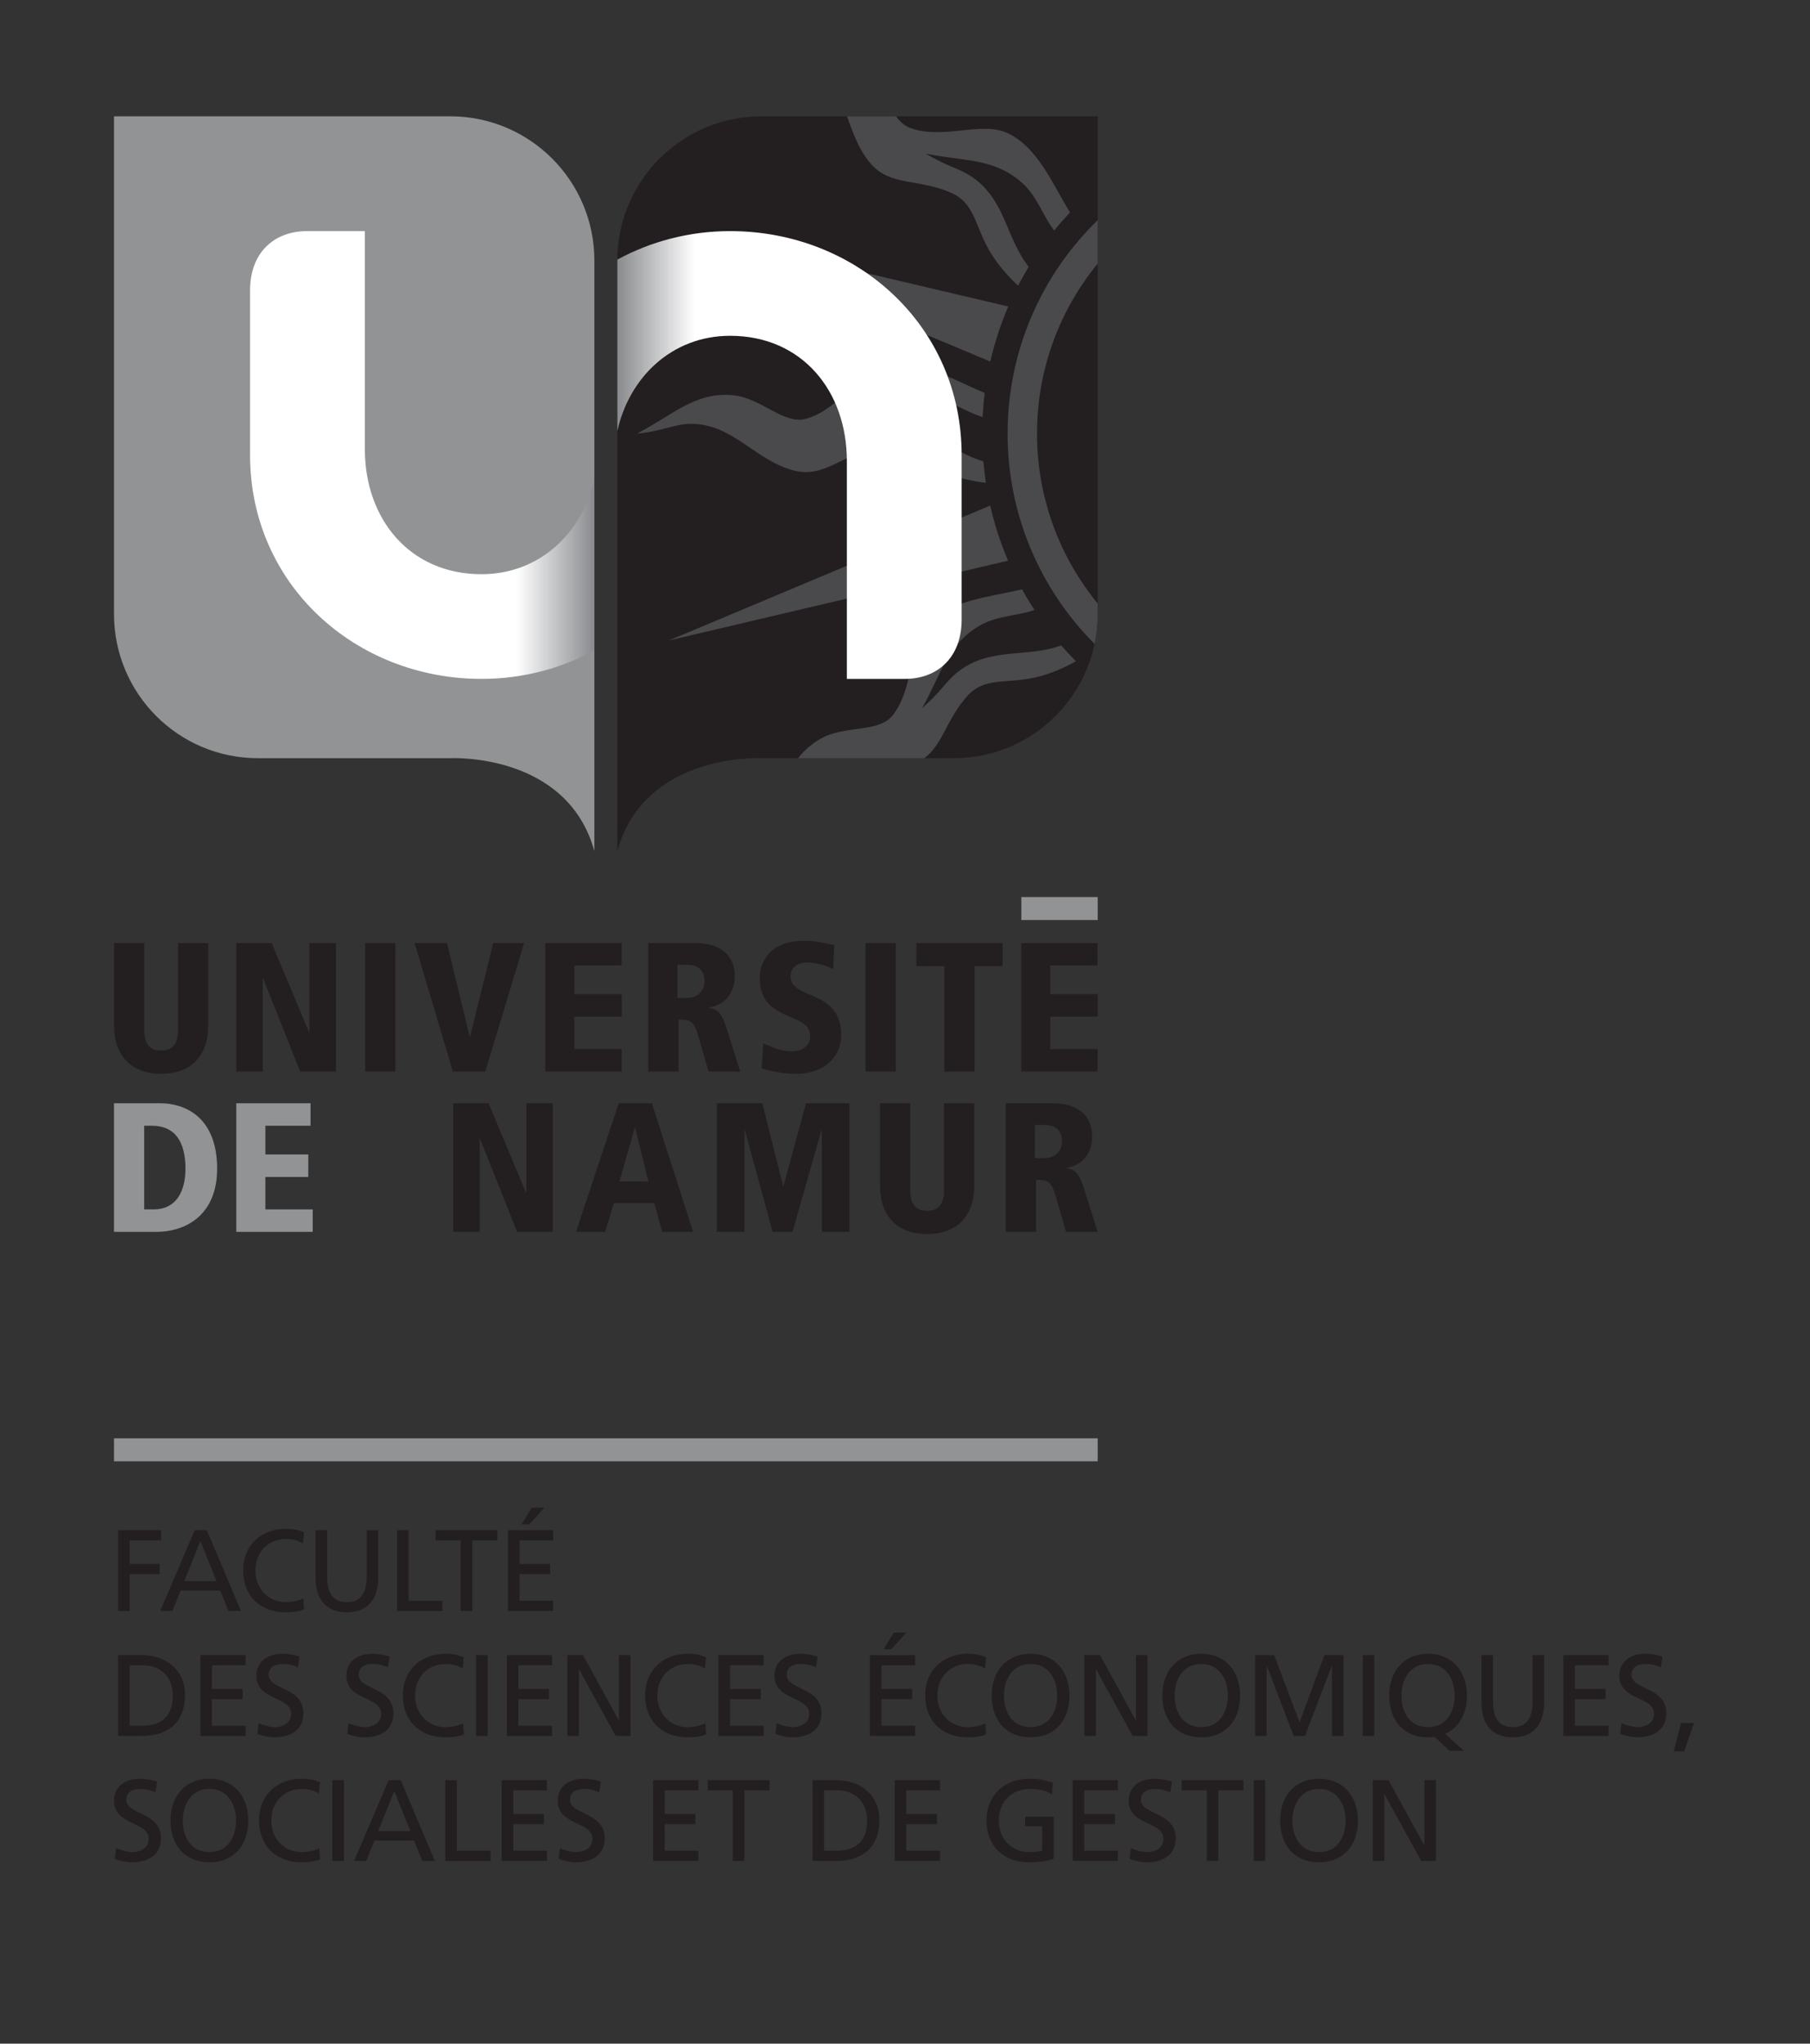 <?xml version="1.0" encoding="UTF-8" standalone="no"?>
<!-- Created with Inkscape (http://www.inkscape.org/) -->
<!-- Extracted from PDF "Université de Namur - Charte graphique" by Jules Dejaeghere :) -->

<svg
   version="1.1"
   id="svg2"
   width="197.215"
   height="222.577"
   viewBox="0 0 197.215 222.577"
   xmlns="http://www.w3.org/2000/svg"
   xmlns:svg="http://www.w3.org/2000/svg">
  <rect x="0" y="0" width="197.215" height="222.577" fill="#333333" stroke="none"/>
  <defs
     id="defs6">
    <clipPath
       clipPathUnits="userSpaceOnUse"
       id="clipPath1284">
      <path
         d="m 305.532,473.145 h 28.143 v -36.587 h -28.143 z"
         id="path1282" />
    </clipPath>
    <clipPath
       clipPathUnits="userSpaceOnUse"
       id="clipPath1290">
      <path
         d="M 305.533,470.818 V 456.8 c 0.952,4.364 4.44,7.792 9.219,7.792 5.886,0 9.542,-4.525 9.542,-10.225 v -17.809 h 4.78 c 2.642,0.02 4.601,1.759 4.601,4.838 v 13.465 c 0,10.537 -8.574,18.284 -18.923,18.284 -3.331,0 -6.482,-0.841 -9.219,-2.327"
         id="path1288" />
    </clipPath>
    <clipPath
       clipPathUnits="userSpaceOnUse"
       id="clipPath1298">
      <path
         d="M 305.532,473.144 H 333.675 V 436.558 h -28.143 z"
         id="path1296" />
    </clipPath>
    <linearGradient
       x1="0"
       y1="0"
       x2="1"
       y2="0"
       gradientUnits="userSpaceOnUse"
       gradientTransform="matrix(28.143,0,0,-28.143,305.532,454.851)"
       spreadMethod="pad"
       id="linearGradient1306">
      <stop
         style="stop-opacity:1;stop-color:#898b8e"
         offset="0"
         id="stop1300" />
      <stop
         style="stop-opacity:1;stop-color:#ffffff"
         offset="0.225"
         id="stop1302" />
      <stop
         style="stop-opacity:1;stop-color:#ffffff"
         offset="1"
         id="stop1304" />
    </linearGradient>
    <clipPath
       clipPathUnits="userSpaceOnUse"
       id="clipPath1316">
      <path
         d="m 275.513,473.144 h 28.143 v -36.585 h -28.143 z"
         id="path1314" />
    </clipPath>
    <clipPath
       clipPathUnits="userSpaceOnUse"
       id="clipPath1322">
      <path
         d="m 280.113,473.145 c -2.64,-0.02 -4.601,-1.759 -4.601,-4.838 V 454.84 c 0,-10.535 8.575,-18.281 18.925,-18.281 3.331,0 6.481,0.839 9.219,2.325 v 14.019 c -0.954,-4.365 -4.44,-7.791 -9.219,-7.791 -5.887,0 -9.543,4.524 -9.543,10.224 v 17.809"
         id="path1320" />
    </clipPath>
    <clipPath
       clipPathUnits="userSpaceOnUse"
       id="clipPath1330">
      <path
         d="m 275.513,473.145 h 28.143 v -36.585 h -28.143 z"
         id="path1328" />
    </clipPath>
    <linearGradient
       x1="0"
       y1="0"
       x2="1"
       y2="0"
       gradientUnits="userSpaceOnUse"
       gradientTransform="matrix(28.143,0,0,-28.143,275.513,454.852)"
       spreadMethod="pad"
       id="linearGradient1338">
      <stop
         style="stop-opacity:1;stop-color:#ffffff"
         offset="0"
         id="stop1332" />
      <stop
         style="stop-opacity:1;stop-color:#ffffff"
         offset="0.775"
         id="stop1334" />
      <stop
         style="stop-opacity:1;stop-color:#898b8e"
         offset="1"
         id="stop1336" />
    </linearGradient>
  </defs>
  <g
     id="g10"
     transform="matrix(1.333,0,0,-1.333,-340.011,655.873)">
    <g
       id="g1178"
       transform="translate(303.656,470.74)">
      <path
         d="m 0,0 c 0,6.509 -5.277,11.785 -11.785,11.785 h -27.481 v -40.659 c 0,-6.509 5.258,-11.786 11.767,-11.786 h 15.714 c 0,0 9.549,0.499 11.785,-7.592"
         style="fill:#919395;fill-opacity:1;fill-rule:nonzero;stroke:none"
         id="path1180" />
    </g>
    <g
       id="g1182"
       transform="translate(305.532,470.74)">
      <path
         d="m 0,0 c 0,6.509 5.277,11.785 11.785,11.785 h 27.481 v -40.659 c 0,-6.509 -5.257,-11.786 -11.767,-11.786 H 11.785 c 0,0 -9.549,0.499 -11.785,-7.592"
         style="fill:#231f20;fill-opacity:1;fill-rule:nonzero;stroke:none"
         id="path1184" />
    </g>
    <g
       id="g1186"
       transform="translate(299.643,414.982)">
      <path
         d="M 0,0 H 6.239 V -1.836 H 2.379 V -4.185 H 6.25 V -6.023 H 2.379 v -2.648 h 3.869 v -1.837 H 0"
         style="fill:#231f20;fill-opacity:1;fill-rule:nonzero;stroke:none"
         id="path1188" />
    </g>
    <g
       id="g1190"
       transform="translate(264.389,414.982)">
      <path
         d="m 0,0 h 2.469 v -7.091 c 0,-1.054 0.391,-1.7 1.385,-1.7 0.994,0 1.385,0.646 1.385,1.7 V 0 H 7.708 V -6.699 C 7.708,-9.304 6.217,-10.69 3.854,-10.69 1.49,-10.69 0,-9.304 0,-6.699"
         style="fill:#231f20;fill-opacity:1;fill-rule:nonzero;stroke:none"
         id="path1192" />
    </g>
    <g
       id="g1194"
       transform="translate(274.386,414.982)">
      <path
         d="m 0,0 h 2.89 l 3.056,-7.287 h 0.03 V 0 h 2.169 v -10.508 h -2.92 l -3.027,7.602 h -0.03 v -7.602 H 0"
         style="fill:#231f20;fill-opacity:1;fill-rule:nonzero;stroke:none"
         id="path1196" />
    </g>
    <path
       d="m 284.924,404.474 h 2.469 v 10.508 h -2.469 z"
       style="fill:#231f20;fill-opacity:1;fill-rule:nonzero;stroke:none"
       id="path1198" />
    <g
       id="g1200"
       transform="translate(288.958,414.982)">
      <path
         d="M 0,0 H 2.65 L 4.503,-7.664 H 4.532 L 6.429,0 h 2.53 L 5.781,-10.508 H 3.132"
         style="fill:#231f20;fill-opacity:1;fill-rule:nonzero;stroke:none"
         id="path1202" />
    </g>
    <g
       id="g1204"
       transform="translate(310.446,410.496)">
      <path
         d="M 0,0 H 0.768 C 1.717,0 2.214,0.632 2.214,1.384 2.214,1.821 2.078,2.71 0.753,2.71 H 0 Z m -2.378,4.486 h 3.855 c 1.731,0 3.206,-0.768 3.206,-2.71 0,-0.437 -0.061,-2.168 -2.093,-2.575 v -0.03 C 3.359,-0.919 3.66,-1.34 4.05,-2.59 L 5.134,-6.022 H 2.545 l -0.813,2.814 c -0.406,1.431 -0.737,1.431 -1.641,1.431 v -4.245 h -2.469"
         style="fill:#231f20;fill-opacity:1;fill-rule:nonzero;stroke:none"
         id="path1206" />
    </g>
    <g
       id="g1208"
       transform="translate(323.167,412.844)">
      <path
         d="m 0,0 c -0.587,0.302 -1.414,0.542 -2.077,0.542 -0.798,0 -1.4,-0.361 -1.4,-1.143 0,-1.913 4.14,-1.025 4.14,-4.758 0,-1.988 -1.58,-3.192 -3.674,-3.192 -1.279,0 -2.378,0.301 -2.829,0.437 l 0.135,2.047 c 0.737,-0.286 1.385,-0.648 2.304,-0.648 0.782,0 1.535,0.392 1.535,1.251 0,2.032 -4.14,1.038 -4.14,4.787 0,0.317 0.12,2.995 3.643,2.995 0.964,0 1.566,-0.165 2.469,-0.36"
         style="fill:#231f20;fill-opacity:1;fill-rule:nonzero;stroke:none"
         id="path1210" />
    </g>
    <path
       d="m 325.822,404.474 h 2.469 v 10.508 h -2.469 z"
       style="fill:#231f20;fill-opacity:1;fill-rule:nonzero;stroke:none"
       id="path1212" />
    <g
       id="g1214"
       transform="translate(332.265,413.085)">
      <path
         d="M 0,0 H -2.289 V 1.896 H 4.757 V 0 H 2.469 V -8.611 H 0"
         style="fill:#231f20;fill-opacity:1;fill-rule:nonzero;stroke:none"
         id="path1216" />
    </g>
    <g
       id="g1218"
       transform="translate(338.548,414.982)">
      <path
         d="M 0,0 H 6.239 V -1.836 H 2.378 V -4.185 H 6.25 V -6.023 H 2.378 v -2.648 h 3.87 v -1.837 H 0"
         style="fill:#231f20;fill-opacity:1;fill-rule:nonzero;stroke:none"
         id="path1220" />
    </g>
    <g
       id="g1222"
       transform="translate(266.858,393.215)">
      <path
         d="m 0,0 h 0.784 c 1.791,0 2.589,1.415 2.589,3.328 0,2.168 -0.829,3.507 -2.74,3.507 H 0 Z m -2.469,8.672 h 3.733 c 2.364,0 4.698,-1.385 4.698,-5.344 0,-3.63 -2.364,-5.165 -5.013,-5.165 h -3.418"
         style="fill:#919395;fill-opacity:1;fill-rule:nonzero;stroke:none"
         id="path1224" />
    </g>
    <g
       id="g1226"
       transform="translate(274.386,401.887)">
      <path
         d="M 0,0 H 6.068 V -1.837 H 2.379 V -4.185 H 5.887 V -6.022 H 2.379 v -2.65 h 3.87 v -1.836 H 0"
         style="fill:#919395;fill-opacity:1;fill-rule:nonzero;stroke:none"
         id="path1228" />
    </g>
    <g
       id="g1230"
       transform="translate(292.115,401.887)">
      <path
         d="m 0,0 h 2.891 l 3.055,-7.287 h 0.03 V 0 H 8.144 V -10.508 H 5.224 L 2.199,-2.906 H 2.168 v -7.602 H 0"
         style="fill:#231f20;fill-opacity:1;fill-rule:nonzero;stroke:none"
         id="path1232" />
    </g>
    <g
       id="g1234"
       transform="translate(306.985,399.869)">
      <path
         d="M 0,0 H -0.03 L -1.279,-4.366 H 1.085 Z M 1.566,-6.142 H -1.731 L -2.454,-8.491 H -4.832 L -1.339,2.018 H 1.372 L 4.742,-8.491 H 2.213"
         style="fill:#231f20;fill-opacity:1;fill-rule:nonzero;stroke:none"
         id="path1236" />
    </g>
    <g
       id="g1238"
       transform="translate(322.248,399.689)">
      <path
         d="M 0,0 H -0.031 L -2.394,-8.311 H -4.02 L -6.293,0 H -6.324 V -8.311 H -8.582 V 2.198 h 3.718 l 1.702,-6.76 h 0.03 l 1.837,6.76 H 2.258 V -8.311 H 0"
         style="fill:#231f20;fill-opacity:1;fill-rule:nonzero;stroke:none"
         id="path1240" />
    </g>
    <g
       id="g1242"
       transform="translate(327.001,401.887)">
      <path
         d="m 0,0 h 2.469 v -7.091 c 0,-1.054 0.39,-1.701 1.384,-1.701 0.995,0 1.385,0.647 1.385,1.701 V 0 h 2.469 v -6.7 c 0,-2.604 -1.49,-3.989 -3.854,-3.989 C 1.49,-10.689 0,-9.304 0,-6.7"
         style="fill:#231f20;fill-opacity:1;fill-rule:nonzero;stroke:none"
         id="path1244" />
    </g>
    <g
       id="g1246"
       transform="translate(339.663,397.401)">
      <path
         d="m 0,0 h 0.767 c 0.949,0 1.446,0.632 1.446,1.385 0,0.436 -0.136,1.324 -1.461,1.324 H 0 Z m -2.379,4.487 h 3.855 c 1.731,0 3.206,-0.769 3.206,-2.711 0,-0.437 -0.06,-2.168 -2.093,-2.575 v -0.03 C 3.357,-0.919 3.659,-1.341 4.05,-2.59 L 5.133,-6.023 H 2.545 l -0.814,2.816 c -0.406,1.429 -0.737,1.429 -1.64,1.429 v -4.245 h -2.47"
         style="fill:#231f20;fill-opacity:1;fill-rule:nonzero;stroke:none"
         id="path1248" />
    </g>
    <path
       d="m 338.556,416.858 h 6.243 v 1.876 h -6.243 z"
       style="fill:#919395;fill-opacity:1;fill-rule:nonzero;stroke:none"
       id="path1250" />
    <path
       d="m 264.389,372.634 h 80.409 v 1.876 h -80.409 z"
       style="fill:#919395;fill-opacity:1;fill-rule:nonzero;stroke:none"
       id="path1252" />
    <g
       id="g1254"
       transform="translate(344.798,442.713)">
      <path
         d="m 0,0 c -3.099,3.783 -4.961,8.62 -4.961,13.891 0,5.272 1.862,10.108 4.961,13.89 v 3.55 C -4.542,26.91 -7.365,20.73 -7.365,13.891 c 0,-6.71 2.717,-12.783 7.11,-17.186 C -0.089,-2.505 0,-1.687 0,-0.847"
         style="fill:#4a4a4c;fill-opacity:1;fill-rule:nonzero;stroke:none"
         id="path1256" />
    </g>
    <g
       id="g1258"
       transform="translate(326.212,478.695)">
      <path
         d="m 0,0 c 1.62,-1.916 3.942,-1.231 6.63,-2.431 1.92,-0.859 1.912,-2.689 3.122,-4.751 0.632,-1.075 1.443,-1.998 2.326,-2.825 0.272,0.525 0.56,1.039 0.864,1.543 -1.873,2.379 -1.879,5.403 -4.56,7.29 -1.113,0.785 -2.123,0.888 -3.834,1.956 3.059,-0.644 5.516,-0.318 7.854,-2.383 1.244,-1.101 1.755,-2.811 2.627,-3.9 0.412,0.508 0.843,1 1.291,1.476 -1.482,2.434 -2.647,5.304 -5.074,6.468 C 9.104,3.472 5.932,1.882 3.25,2.879 2.77,3.057 2.407,3.398 2.098,3.83 H -1.906 C -1.428,2.502 -0.968,1.146 0,0"
         style="fill:#4a4a4c;fill-opacity:1;fill-rule:nonzero;stroke:none"
         id="path1260" />
    </g>
    <g
       id="g1262"
       transform="translate(327.49,457.549)">
      <path
         d="M 0,0 3.504,2.017 C 5.149,1.859 6.56,0.787 7.9,0.411 7.934,1.071 7.992,1.725 8.074,2.37 5.453,3.465 2.831,5.092 0.191,4.609 -2.146,4.182 -3.777,1.032 -6.535,0.261 c -1.806,-0.503 -3.635,1.676 -5.905,1.917 -3.165,0.337 -5.001,-1.642 -7.911,-3.123 2.052,0.169 2.948,0.763 4.334,0.789 3.5,0.066 5.32,-3.028 8.546,-3.822 2.438,-0.599 3.913,1.321 6.795,1.93 2.058,0.433 3.127,-1.05 5.316,-2.007 C 5.779,-4.553 6.971,-4.82 8.167,-4.972 8.079,-4.392 8.011,-3.805 7.961,-3.213 5.057,-2.389 3.275,0.05 0,0"
         style="fill:#4a4a4c;fill-opacity:1;fill-rule:nonzero;stroke:none"
         id="path1264" />
    </g>
    <g
       id="g1266"
       transform="translate(309.752,439.7)">
      <path
         d="m 0,0 27.719,6.519 c -0.616,1.439 -1.106,2.943 -1.46,4.5"
         style="fill:#4a4a4c;fill-opacity:1;fill-rule:nonzero;stroke:none"
         id="path1268" />
    </g>
    <g
       id="g1270"
       transform="translate(333.481,437.217)">
      <path
         d="m 0,0 c -1.087,-0.816 -1.499,-1.747 -3.042,-3.045 1.557,2.71 2.007,5.147 4.693,6.734 C 3.074,4.526 4.843,4.49 6.147,4.973 5.79,5.522 5.451,6.083 5.134,6.659 2.37,6.007 -0.704,5.779 -2.553,3.841 -4.193,2.122 -3.66,-1.386 -5.437,-3.632 c -1.166,-1.469 -3.927,-0.781 -5.905,-1.922 -0.778,-0.447 -1.363,-0.981 -1.833,-1.583 h 10.316 c 1.532,1.142 1.817,3.196 3.517,5.081 1.409,1.56 3.147,0.987 5.481,1.5 1.216,0.269 2.34,0.753 3.399,1.336 C 9.121,1.199 8.718,1.632 8.33,2.079 5.496,1.038 2.621,1.961 0,0"
         style="fill:#4a4a4c;fill-opacity:1;fill-rule:nonzero;stroke:none"
         id="path1272" />
    </g>
    <g
       id="g1274"
       transform="translate(324.325,470.081)">
      <path
         d="m 0,0 v -2.688 l 11.693,-4.906 c 0.356,1.556 0.85,3.061 1.468,4.498"
         style="fill:#4a4a4c;fill-opacity:1;fill-rule:nonzero;stroke:none"
         id="path1276" />
    </g>
    <g
       id="g1278">
      <g
         id="g1280"
         clip-path="url(#clipPath1284)">
        <g
           id="g1286"
           clip-path="url(#clipPath1290)">
          <g
             id="g1292">
            <g
               id="g1294"
               clip-path="url(#clipPath1298)">
              <path
                 d="M 305.533,470.818 V 456.8 c 0.952,4.364 4.44,7.792 9.219,7.792 5.886,0 9.542,-4.525 9.542,-10.225 v -17.809 h 4.78 c 2.642,0.02 4.601,1.759 4.601,4.838 v 13.465 c 0,10.537 -8.574,18.284 -18.923,18.284 -3.331,0 -6.482,-0.841 -9.219,-2.327"
                 style="fill:url(#linearGradient1306);stroke:none"
                 id="path1308" />
            </g>
          </g>
        </g>
      </g>
    </g>
    <g
       id="g1310">
      <g
         id="g1312"
         clip-path="url(#clipPath1316)">
        <g
           id="g1318"
           clip-path="url(#clipPath1322)">
          <g
             id="g1324">
            <g
               id="g1326"
               clip-path="url(#clipPath1330)">
              <path
                 d="m 280.113,473.145 c -2.64,-0.02 -4.601,-1.759 -4.601,-4.838 V 454.84 c 0,-10.535 8.575,-18.281 18.925,-18.281 3.331,0 6.481,0.839 9.219,2.325 v 14.019 c -0.954,-4.365 -4.44,-7.791 -9.219,-7.791 -5.887,0 -9.543,4.524 -9.543,10.224 v 17.809"
                 style="fill:url(#linearGradient1338);stroke:none"
                 id="path1340" />
            </g>
          </g>
        </g>
      </g>
    </g>
    <g
       id="g1342"
       transform="translate(264.73,367.005)">
      <path
         d="M 0,0 H 3.509 V -0.831 H 0.946 v -1.93 H 3.395 V -3.593 H 0.946 V -6.6 H 0"
         style="fill:#231f20;fill-opacity:1;fill-rule:nonzero;stroke:none"
         id="path1344" />
    </g>
    <g
       id="g1346"
       transform="translate(271.452,366.117)">
      <path
         d="m 0,0 -1.315,-3.272 h 2.629 z m -0.464,0.888 h 0.993 l 2.789,-6.6 h -1.03 l -0.671,1.664 h -3.235 l -0.67,-1.664 h -0.994"
         style="fill:#231f20;fill-opacity:1;fill-rule:nonzero;stroke:none"
         id="path1348" />
    </g>
    <g
       id="g1350"
       transform="translate(279.843,365.918)">
      <path
         d="m 0,0 c -0.416,0.246 -0.88,0.369 -1.361,0.369 -1.523,0 -2.534,-1.097 -2.534,-2.582 0,-1.55 1.115,-2.581 2.486,-2.581 0.473,0 1.106,0.123 1.437,0.321 L 0.085,-5.39 c -0.501,-0.208 -1.116,-0.237 -1.503,-0.237 -2.09,0 -3.48,1.344 -3.48,3.443 0,2.033 1.476,3.385 3.489,3.385 0.51,0 1.012,-0.076 1.485,-0.283"
         style="fill:#231f20;fill-opacity:1;fill-rule:nonzero;stroke:none"
         id="path1352" />
    </g>
    <g
       id="g1354"
       transform="translate(285.989,363.138)">
      <path
         d="m 0,0 c 0,-1.853 -0.935,-2.846 -2.563,-2.846 -1.626,0 -2.562,0.993 -2.562,2.846 v 3.867 h 0.946 V 0.123 c 0,-1.268 0.397,-2.137 1.616,-2.137 1.221,0 1.618,0.869 1.618,2.137 V 3.867 H 0"
         style="fill:#231f20;fill-opacity:1;fill-rule:nonzero;stroke:none"
         id="path1356" />
    </g>
    <g
       id="g1358"
       transform="translate(287.53,367.005)">
      <path
         d="M 0,0 H 0.945 V -5.768 H 3.706 V -6.6 H 0"
         style="fill:#231f20;fill-opacity:1;fill-rule:nonzero;stroke:none"
         id="path1360" />
    </g>
    <g
       id="g1362"
       transform="translate(292.729,366.173)">
      <path
         d="m 0,0 h -2.052 v 0.832 h 5.05 V 0 H 0.946 V -5.768 H 0"
         style="fill:#231f20;fill-opacity:1;fill-rule:nonzero;stroke:none"
         id="path1364" />
    </g>
    <g
       id="g1366"
       transform="translate(298.549,368.849)">
      <path
         d="M 0,0 H 1.031 L -0.208,-1.361 H -0.841 Z M -1.957,-1.844 H 1.74 V -2.676 H -1.011 V -4.605 H 1.495 V -5.436 H -1.011 V -7.612 H 1.74 v -0.832 h -3.697"
         style="fill:#231f20;fill-opacity:1;fill-rule:nonzero;stroke:none"
         id="path1368" />
    </g>
    <g
       id="g1370"
       transform="translate(265.676,351.026)">
      <path
         d="m 0,0 h 0.993 c 1.626,0 2.525,0.784 2.525,2.486 0,1.542 -1.05,2.449 -2.411,2.449 L 0,4.935 Z m -0.946,5.768 h 1.949 c 1.957,0 3.517,-1.21 3.517,-3.244 0,-2.213 -1.342,-3.356 -3.517,-3.356 h -1.949"
         style="fill:#231f20;fill-opacity:1;fill-rule:nonzero;stroke:none"
         id="path1372" />
    </g>
    <g
       id="g1374"
       transform="translate(271.452,356.794)">
      <path
         d="M 0,0 H 3.698 V -0.832 H 0.946 v -1.93 H 3.452 V -3.594 H 0.946 V -5.769 H 3.698 V -6.601 H 0"
         style="fill:#231f20;fill-opacity:1;fill-rule:nonzero;stroke:none"
         id="path1376" />
    </g>
    <g
       id="g1378"
       transform="translate(279.426,355.801)">
      <path
         d="m 0,0 c -0.482,0.189 -0.747,0.274 -1.238,0.274 -0.53,0 -1.154,-0.189 -1.154,-0.879 0,-1.268 2.837,-0.975 2.837,-3.15 0,-1.408 -1.088,-1.966 -2.412,-1.966 -0.463,0 -0.917,0.132 -1.352,0.274 l 0.094,0.88 c 0.322,-0.133 0.889,-0.322 1.372,-0.322 0.539,0 1.295,0.303 1.295,1.078 0,1.475 -2.837,1.069 -2.837,3.121 0,1.172 0.927,1.796 2.119,1.796 0.434,0 0.954,-0.076 1.408,-0.237"
         style="fill:#231f20;fill-opacity:1;fill-rule:nonzero;stroke:none"
         id="path1380" />
    </g>
    <g
       id="g1382"
       transform="translate(286.782,355.801)">
      <path
         d="m 0,0 c -0.482,0.189 -0.746,0.274 -1.238,0.274 -0.53,0 -1.154,-0.189 -1.154,-0.879 0,-1.268 2.837,-0.975 2.837,-3.15 0,-1.408 -1.087,-1.966 -2.412,-1.966 -0.463,0 -0.916,0.132 -1.351,0.274 l 0.094,0.88 c 0.322,-0.133 0.888,-0.322 1.371,-0.322 0.539,0 1.296,0.303 1.296,1.078 0,1.475 -2.837,1.069 -2.837,3.121 0,1.172 0.926,1.796 2.118,1.796 0.435,0 0.954,-0.076 1.408,-0.237"
         style="fill:#231f20;fill-opacity:1;fill-rule:nonzero;stroke:none"
         id="path1384" />
    </g>
    <g
       id="g1386"
       transform="translate(292.897,355.706)">
      <path
         d="m 0,0 c -0.416,0.246 -0.879,0.369 -1.361,0.369 -1.523,0 -2.534,-1.097 -2.534,-2.582 0,-1.55 1.115,-2.581 2.487,-2.581 0.473,0 1.105,0.123 1.436,0.321 L 0.085,-5.39 c -0.501,-0.208 -1.115,-0.236 -1.503,-0.236 -2.09,0 -3.48,1.343 -3.48,3.442 0,2.033 1.476,3.386 3.49,3.386 0.51,0 1.011,-0.076 1.484,-0.284"
         style="fill:#231f20;fill-opacity:1;fill-rule:nonzero;stroke:none"
         id="path1388" />
    </g>
    <path
       d="m 293.99,350.193 h 0.946 v 6.601 H 293.99 Z"
       style="fill:#231f20;fill-opacity:1;fill-rule:nonzero;stroke:none"
       id="path1390" />
    <g
       id="g1392"
       transform="translate(296.499,356.794)">
      <path
         d="M 0,0 H 3.698 V -0.832 H 0.946 v -1.93 H 3.452 V -3.594 H 0.946 V -5.769 H 3.698 V -6.601 H 0"
         style="fill:#231f20;fill-opacity:1;fill-rule:nonzero;stroke:none"
         id="path1394" />
    </g>
    <g
       id="g1396"
       transform="translate(301.445,356.794)">
      <path
         d="M 0,0 H 1.286 L 4.199,-5.315 H 4.218 V 0 H 5.163 V -6.601 H 3.953 L 0.965,-1.173 H 0.946 V -6.601 H 0"
         style="fill:#231f20;fill-opacity:1;fill-rule:nonzero;stroke:none"
         id="path1398" />
    </g>
    <g
       id="g1400"
       transform="translate(312.701,355.706)">
      <path
         d="m 0,0 c -0.416,0.246 -0.879,0.369 -1.361,0.369 -1.523,0 -2.535,-1.097 -2.535,-2.582 0,-1.55 1.116,-2.581 2.487,-2.581 0.474,0 1.106,0.123 1.437,0.321 L 0.085,-5.39 c -0.501,-0.208 -1.115,-0.236 -1.503,-0.236 -2.09,0 -3.48,1.343 -3.48,3.442 0,2.033 1.475,3.386 3.489,3.386 0.511,0 1.012,-0.076 1.485,-0.284"
         style="fill:#231f20;fill-opacity:1;fill-rule:nonzero;stroke:none"
         id="path1402" />
    </g>
    <g
       id="g1404"
       transform="translate(313.797,356.794)">
      <path
         d="M 0,0 H 3.697 V -0.832 H 0.945 v -1.93 H 3.451 V -3.594 H 0.945 V -5.769 H 3.697 V -6.601 H 0"
         style="fill:#231f20;fill-opacity:1;fill-rule:nonzero;stroke:none"
         id="path1406" />
    </g>
    <g
       id="g1408"
       transform="translate(321.771,355.801)">
      <path
         d="m 0,0 c -0.483,0.189 -0.747,0.274 -1.239,0.274 -0.53,0 -1.153,-0.189 -1.153,-0.879 0,-1.268 2.836,-0.975 2.836,-3.15 0,-1.408 -1.087,-1.966 -2.412,-1.966 -0.462,0 -0.916,0.132 -1.351,0.274 l 0.094,0.88 c 0.322,-0.133 0.889,-0.322 1.371,-0.322 0.539,0 1.296,0.303 1.296,1.078 0,1.475 -2.837,1.069 -2.837,3.121 0,1.172 0.927,1.796 2.118,1.796 0.435,0 0.955,-0.076 1.409,-0.237"
         style="fill:#231f20;fill-opacity:1;fill-rule:nonzero;stroke:none"
         id="path1410" />
    </g>
    <g
       id="g1412"
       transform="translate(328.134,358.637)">
      <path
         d="M 0,0 H 1.031 L -0.208,-1.361 H -0.841 Z M -1.957,-1.844 H 1.74 v -0.831 h -2.752 v -1.93 H 1.495 V -5.436 H -1.012 V -7.611 H 1.74 v -0.833 h -3.697"
         style="fill:#231f20;fill-opacity:1;fill-rule:nonzero;stroke:none"
         id="path1414" />
    </g>
    <g
       id="g1416"
       transform="translate(335.591,355.706)">
      <path
         d="m 0,0 c -0.416,0.246 -0.88,0.369 -1.362,0.369 -1.522,0 -2.535,-1.097 -2.535,-2.582 0,-1.55 1.117,-2.581 2.488,-2.581 0.473,0 1.106,0.123 1.437,0.321 L 0.085,-5.39 c -0.501,-0.208 -1.116,-0.236 -1.504,-0.236 -2.09,0 -3.479,1.343 -3.479,3.442 0,2.033 1.474,3.386 3.489,3.386 0.51,0 1.012,-0.076 1.485,-0.284"
         style="fill:#231f20;fill-opacity:1;fill-rule:nonzero;stroke:none"
         id="path1418" />
    </g>
    <g
       id="g1420"
       transform="translate(339.309,350.912)">
      <path
         d="M 0,0 C 1.522,0 2.175,1.267 2.175,2.582 2.175,3.924 1.456,5.173 0,5.163 -1.457,5.173 -2.175,3.924 -2.175,2.582 -2.175,1.267 -1.523,0 0,0 m 0,5.995 c 2.004,0 3.177,-1.456 3.177,-3.413 0,-2.005 -1.163,-3.414 -3.177,-3.414 -2.015,0 -3.178,1.409 -3.178,3.414 0,1.957 1.172,3.413 3.178,3.413"
         style="fill:#231f20;fill-opacity:1;fill-rule:nonzero;stroke:none"
         id="path1422" />
    </g>
    <g
       id="g1424"
       transform="translate(343.705,356.794)">
      <path
         d="M 0,0 H 1.286 L 4.198,-5.315 H 4.217 V 0 H 5.163 V -6.601 H 3.952 L 0.965,-1.173 H 0.946 V -6.601 H 0"
         style="fill:#231f20;fill-opacity:1;fill-rule:nonzero;stroke:none"
         id="path1426" />
    </g>
    <g
       id="g1428"
       transform="translate(353.26,350.912)">
      <path
         d="M 0,0 C 1.522,0 2.175,1.267 2.175,2.582 2.175,3.924 1.456,5.173 0,5.163 -1.457,5.173 -2.175,3.924 -2.175,2.582 -2.175,1.267 -1.523,0 0,0 m 0,5.995 c 2.005,0 3.177,-1.456 3.177,-3.413 0,-2.005 -1.163,-3.414 -3.177,-3.414 -2.014,0 -3.178,1.409 -3.178,3.414 0,1.957 1.174,3.413 3.178,3.413"
         style="fill:#231f20;fill-opacity:1;fill-rule:nonzero;stroke:none"
         id="path1430" />
    </g>
    <g
       id="g1432"
       transform="translate(357.665,356.794)">
      <path
         d="M 0,0 H 1.56 L 3.631,-5.485 5.663,0 H 7.224 V -6.601 H 6.278 v 5.712 H 6.26 L 4.075,-6.601 H 3.149 L 0.964,-0.889 H 0.945 V -6.601 H 0"
         style="fill:#231f20;fill-opacity:1;fill-rule:nonzero;stroke:none"
         id="path1434" />
    </g>
    <path
       d="m 366.46,350.193 h 0.946 v 6.601 H 366.46 Z"
       style="fill:#231f20;fill-opacity:1;fill-rule:nonzero;stroke:none"
       id="path1436" />
    <g
       id="g1438"
       transform="translate(371.8,350.912)">
      <path
         d="M 0,0 C 1.522,0 2.175,1.267 2.175,2.582 2.175,3.924 1.456,5.173 0,5.163 -1.457,5.173 -2.175,3.924 -2.175,2.582 -2.175,1.267 -1.523,0 0,0 M 0.529,-0.795 C 0.444,-0.804 0.358,-0.814 0.274,-0.823 0.189,-0.832 0.095,-0.832 0,-0.832 c -2.015,0 -3.178,1.409 -3.178,3.414 0,1.957 1.173,3.413 3.178,3.413 2.005,0 3.177,-1.456 3.177,-3.413 0,-1.475 -0.634,-2.629 -1.778,-3.13 l 1.532,-1.39 H 1.759"
         style="fill:#231f20;fill-opacity:1;fill-rule:nonzero;stroke:none"
         id="path1440" />
    </g>
    <g
       id="g1442"
       transform="translate(381.289,352.926)">
      <path
         d="m 0,0 c 0,-1.853 -0.936,-2.846 -2.563,-2.846 -1.626,0 -2.561,0.993 -2.561,2.846 v 3.868 h 0.945 V 0.123 c 0,-1.267 0.397,-2.137 1.616,-2.137 1.221,0 1.618,0.87 1.618,2.137 V 3.868 H 0"
         style="fill:#231f20;fill-opacity:1;fill-rule:nonzero;stroke:none"
         id="path1444" />
    </g>
    <g
       id="g1446"
       transform="translate(382.856,356.794)">
      <path
         d="M 0,0 H 3.698 V -0.832 H 0.946 v -1.93 H 3.452 V -3.594 H 0.946 V -5.769 H 3.698 V -6.601 H 0"
         style="fill:#231f20;fill-opacity:1;fill-rule:nonzero;stroke:none"
         id="path1448" />
    </g>
    <g
       id="g1450"
       transform="translate(390.83,355.801)">
      <path
         d="m 0,0 c -0.482,0.189 -0.746,0.274 -1.238,0.274 -0.53,0 -1.154,-0.189 -1.154,-0.879 0,-1.268 2.837,-0.975 2.837,-3.15 0,-1.408 -1.087,-1.966 -2.412,-1.966 -0.463,0 -0.916,0.132 -1.351,0.274 l 0.094,0.88 c 0.322,-0.133 0.888,-0.322 1.371,-0.322 0.539,0 1.296,0.303 1.296,1.078 0,1.475 -2.837,1.069 -2.837,3.121 0,1.172 0.926,1.796 2.118,1.796 0.435,0 0.955,-0.076 1.408,-0.237"
         style="fill:#231f20;fill-opacity:1;fill-rule:nonzero;stroke:none"
         id="path1452" />
    </g>
    <g
       id="g1454"
       transform="translate(392.48,351.252)">
      <path
         d="M 0,0 H 1.059 L 0.255,-2.317 h -0.851"
         style="fill:#231f20;fill-opacity:1;fill-rule:nonzero;stroke:none"
         id="path1456" />
    </g>
    <g
       id="g1458"
       transform="translate(267.785,345.589)">
      <path
         d="m 0,0 c -0.482,0.189 -0.747,0.274 -1.239,0.274 -0.529,0 -1.153,-0.189 -1.153,-0.879 0,-1.267 2.837,-0.974 2.837,-3.15 0,-1.408 -1.088,-1.966 -2.412,-1.966 -0.463,0 -0.917,0.132 -1.352,0.274 l 0.094,0.88 c 0.322,-0.133 0.889,-0.322 1.372,-0.322 0.538,0 1.295,0.303 1.295,1.079 0,1.474 -2.837,1.068 -2.837,3.12 0,1.173 0.927,1.796 2.118,1.796 0.435,0 0.955,-0.076 1.409,-0.236"
         style="fill:#231f20;fill-opacity:1;fill-rule:nonzero;stroke:none"
         id="path1460" />
    </g>
    <g
       id="g1462"
       transform="translate(272.188,340.7)">
      <path
         d="M 0,0 C 1.522,0 2.175,1.268 2.175,2.582 2.175,3.924 1.456,5.173 0,5.163 -1.456,5.173 -2.175,3.924 -2.175,2.582 -2.175,1.268 -1.522,0 0,0 m 0,5.996 c 2.005,0 3.178,-1.457 3.178,-3.414 0,-2.005 -1.164,-3.413 -3.178,-3.413 -2.014,0 -3.178,1.408 -3.178,3.413 0,1.957 1.173,3.414 3.178,3.414"
         style="fill:#231f20;fill-opacity:1;fill-rule:nonzero;stroke:none"
         id="path1464" />
    </g>
    <g
       id="g1466"
       transform="translate(281.142,345.494)">
      <path
         d="m 0,0 c -0.415,0.246 -0.879,0.369 -1.361,0.369 -1.522,0 -2.534,-1.096 -2.534,-2.582 0,-1.55 1.116,-2.581 2.486,-2.581 0.474,0 1.107,0.123 1.437,0.321 l 0.057,-0.916 c -0.5,-0.208 -1.115,-0.237 -1.503,-0.237 -2.09,0 -3.48,1.343 -3.48,3.442 0,2.033 1.475,3.386 3.489,3.386 0.511,0 1.013,-0.076 1.485,-0.284"
         style="fill:#231f20;fill-opacity:1;fill-rule:nonzero;stroke:none"
         id="path1468" />
    </g>
    <path
       d="m 282.236,339.982 h 0.945 v 6.6 H 282.236 Z"
       style="fill:#231f20;fill-opacity:1;fill-rule:nonzero;stroke:none"
       id="path1470" />
    <g
       id="g1472"
       transform="translate(287.299,345.693)">
      <path
         d="m 0,0 -1.315,-3.272 h 2.629 z m -0.464,0.889 h 0.993 l 2.789,-6.601 h -1.03 l -0.671,1.665 h -3.235 l -0.67,-1.665 h -0.994"
         style="fill:#231f20;fill-opacity:1;fill-rule:nonzero;stroke:none"
         id="path1474" />
    </g>
    <g
       id="g1476"
       transform="translate(291.47,346.582)">
      <path
         d="m 0,0 h 0.946 v -5.769 h 2.76 V -6.6 H 0"
         style="fill:#231f20;fill-opacity:1;fill-rule:nonzero;stroke:none"
         id="path1478" />
    </g>
    <g
       id="g1480"
       transform="translate(296.08,346.582)">
      <path
         d="M 0,0 H 3.698 V -0.832 H 0.946 v -1.93 H 3.452 V -3.594 H 0.946 V -5.769 H 3.698 V -6.6 H 0"
         style="fill:#231f20;fill-opacity:1;fill-rule:nonzero;stroke:none"
         id="path1482" />
    </g>
    <g
       id="g1484"
       transform="translate(304.054,345.589)">
      <path
         d="m 0,0 c -0.482,0.189 -0.746,0.274 -1.238,0.274 -0.53,0 -1.154,-0.189 -1.154,-0.879 0,-1.267 2.837,-0.974 2.837,-3.15 0,-1.408 -1.087,-1.966 -2.412,-1.966 -0.463,0 -0.916,0.132 -1.351,0.274 l 0.094,0.88 c 0.322,-0.133 0.888,-0.322 1.371,-0.322 0.539,0 1.296,0.303 1.296,1.079 0,1.474 -2.837,1.068 -2.837,3.12 0,1.173 0.926,1.796 2.118,1.796 0.435,0 0.954,-0.076 1.408,-0.236"
         style="fill:#231f20;fill-opacity:1;fill-rule:nonzero;stroke:none"
         id="path1486" />
    </g>
    <g
       id="g1488"
       transform="translate(308.46,346.582)">
      <path
         d="M 0,0 H 3.698 V -0.832 H 0.946 v -1.93 H 3.452 V -3.594 H 0.946 V -5.769 H 3.698 V -6.6 H 0"
         style="fill:#231f20;fill-opacity:1;fill-rule:nonzero;stroke:none"
         id="path1490" />
    </g>
    <g
       id="g1492"
       transform="translate(314.972,345.75)">
      <path
         d="m 0,0 h -2.052 v 0.831 h 5.05 V 0 H 0.946 V -5.769 H 0"
         style="fill:#231f20;fill-opacity:1;fill-rule:nonzero;stroke:none"
         id="path1494" />
    </g>
    <g
       id="g1496"
       transform="translate(322.433,340.814)">
      <path
         d="m 0,0 h 0.992 c 1.627,0 2.525,0.784 2.525,2.487 0,1.541 -1.05,2.449 -2.411,2.449 H 0 Z m -0.946,5.768 h 1.948 c 1.957,0 3.518,-1.21 3.518,-3.243 0,-2.213 -1.343,-3.357 -3.518,-3.357 h -1.948"
         style="fill:#231f20;fill-opacity:1;fill-rule:nonzero;stroke:none"
         id="path1498" />
    </g>
    <g
       id="g1500"
       transform="translate(328.209,346.582)">
      <path
         d="M 0,0 H 3.697 V -0.832 H 0.945 v -1.93 H 3.451 V -3.594 H 0.945 V -5.769 H 3.697 V -6.6 H 0"
         style="fill:#231f20;fill-opacity:1;fill-rule:nonzero;stroke:none"
         id="path1502" />
    </g>
    <g
       id="g1504"
       transform="translate(341.059,345.409)">
      <path
         d="m 0,0 c -0.463,0.303 -0.965,0.454 -1.815,0.454 -1.523,0 -2.535,-1.106 -2.535,-2.582 0,-1.55 1.115,-2.581 2.487,-2.581 0.652,0 0.822,0.066 1.059,0.113 v 2.005 h -1.39 v 0.776 h 2.336 v -3.432 c -0.36,-0.123 -0.984,-0.294 -2.014,-0.294 -2.09,0 -3.48,1.343 -3.48,3.442 0,2.033 1.475,3.385 3.489,3.385 0.964,0 1.39,-0.141 1.939,-0.331"
         style="fill:#231f20;fill-opacity:1;fill-rule:nonzero;stroke:none"
         id="path1506" />
    </g>
    <g
       id="g1508"
       transform="translate(342.754,346.582)">
      <path
         d="M 0,0 H 3.697 V -0.832 H 0.945 v -1.93 H 3.451 V -3.594 H 0.945 V -5.769 H 3.697 V -6.6 H 0"
         style="fill:#231f20;fill-opacity:1;fill-rule:nonzero;stroke:none"
         id="path1510" />
    </g>
    <g
       id="g1512"
       transform="translate(350.728,345.589)">
      <path
         d="m 0,0 c -0.483,0.189 -0.747,0.274 -1.239,0.274 -0.53,0 -1.153,-0.189 -1.153,-0.879 0,-1.267 2.837,-0.974 2.837,-3.15 0,-1.408 -1.088,-1.966 -2.412,-1.966 -0.463,0 -0.917,0.132 -1.352,0.274 l 0.094,0.88 c 0.322,-0.133 0.889,-0.322 1.372,-0.322 0.538,0 1.295,0.303 1.295,1.079 0,1.474 -2.837,1.068 -2.837,3.12 0,1.173 0.927,1.796 2.118,1.796 0.435,0 0.956,-0.076 1.409,-0.236"
         style="fill:#231f20;fill-opacity:1;fill-rule:nonzero;stroke:none"
         id="path1514" />
    </g>
    <g
       id="g1516"
       transform="translate(353.709,345.75)">
      <path
         d="M 0,0 H -2.052 V 0.831 H 2.997 V 0 H 0.945 V -5.769 H 0"
         style="fill:#231f20;fill-opacity:1;fill-rule:nonzero;stroke:none"
         id="path1518" />
    </g>
    <path
       d="m 357.548,339.982 h 0.946 v 6.6 H 357.548 Z"
       style="fill:#231f20;fill-opacity:1;fill-rule:nonzero;stroke:none"
       id="path1520" />
    <g
       id="g1522"
       transform="translate(362.888,340.7)">
      <path
         d="M 0,0 C 1.523,0 2.175,1.268 2.175,2.582 2.175,3.924 1.457,5.173 0,5.163 -1.456,5.173 -2.175,3.924 -2.175,2.582 -2.175,1.268 -1.522,0 0,0 m 0,5.996 c 2.004,0 3.178,-1.457 3.178,-3.414 0,-2.005 -1.164,-3.413 -3.178,-3.413 -2.014,0 -3.177,1.408 -3.177,3.413 0,1.957 1.172,3.414 3.177,3.414"
         style="fill:#231f20;fill-opacity:1;fill-rule:nonzero;stroke:none"
         id="path1524" />
    </g>
    <g
       id="g1526"
       transform="translate(367.285,346.582)">
      <path
         d="M 0,0 H 1.286 L 4.198,-5.315 H 4.217 V 0 H 5.163 V -6.6 H 3.952 L 0.965,-1.173 H 0.946 V -6.6 H 0"
         style="fill:#231f20;fill-opacity:1;fill-rule:nonzero;stroke:none"
         id="path1528" />
    </g>
    <path
       d="M 56.669,279.398 H 425.015 M 56.669,506.073 h 368.346"
       style="fill:none;stroke:#9b9da0;stroke-width:0.5;stroke-linecap:butt;stroke-linejoin:miter;stroke-miterlimit:4;stroke-dasharray:1.991, 1.991;stroke-dashoffset:0;stroke-opacity:1"
       id="path1762" />
  </g>
</svg>
